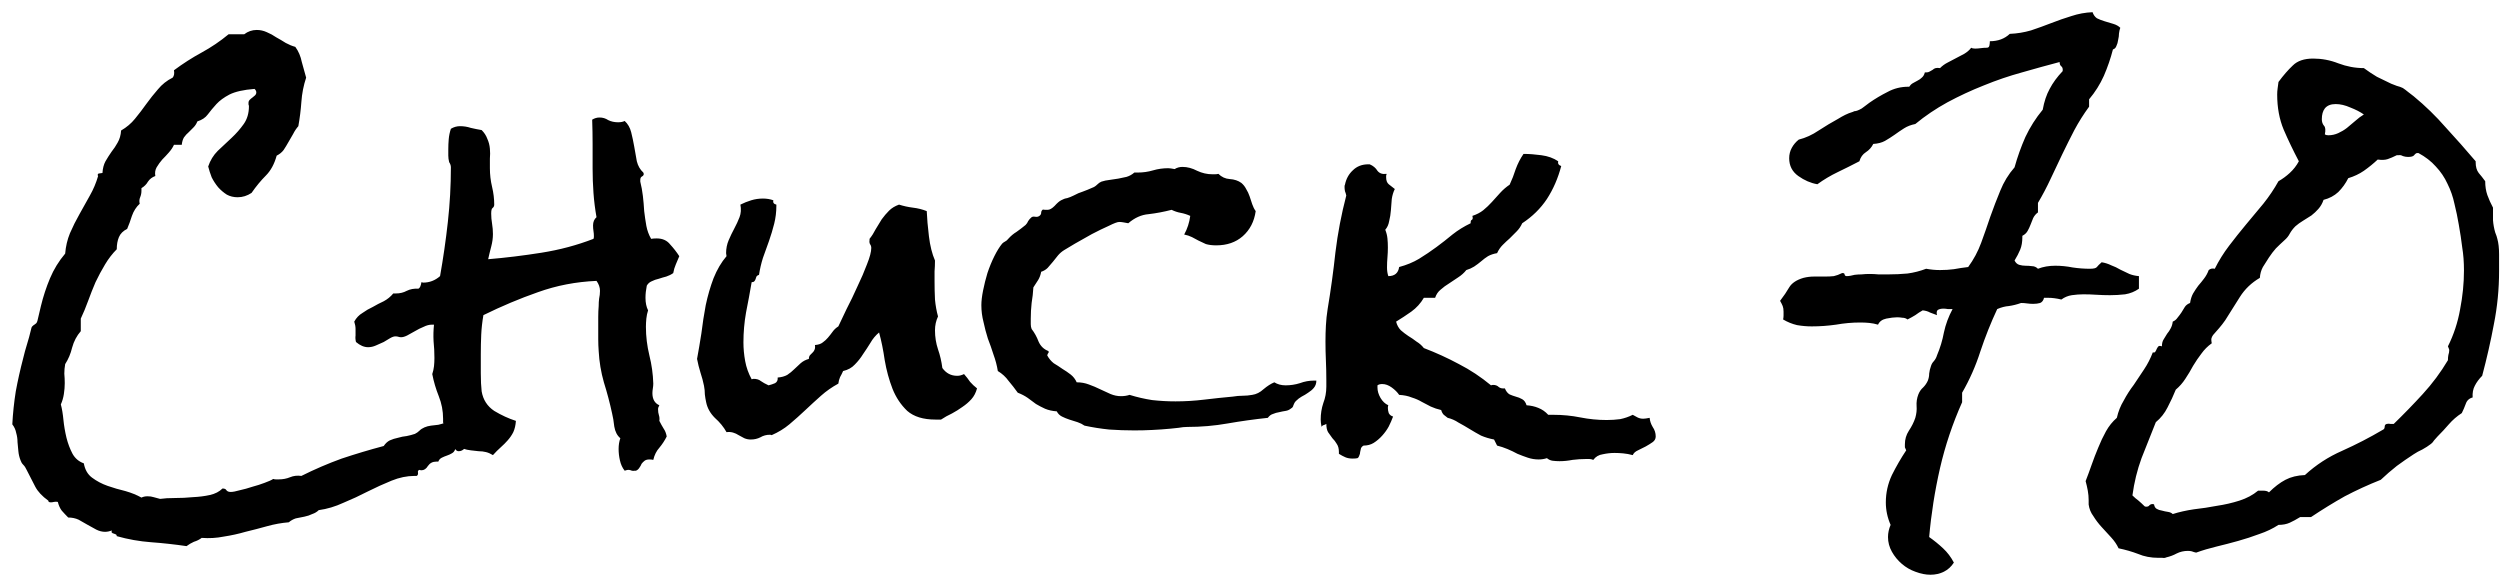 <svg width="169" height="39" viewBox="0 0 169 39" fill="none" xmlns="http://www.w3.org/2000/svg">
<path d="M32.062 29.33C32.062 29.486 32.004 29.594 31.887 29.652C31.789 29.711 31.77 29.848 31.828 30.062C31.672 30.082 31.535 30.16 31.418 30.297C31.301 30.434 31.164 30.502 31.008 30.502C30.91 30.502 30.832 30.453 30.773 30.355C30.734 30.492 30.656 30.59 30.539 30.648C30.441 30.707 30.334 30.756 30.217 30.795C30.1 30.834 29.982 30.883 29.865 30.941C29.748 31 29.67 31.088 29.631 31.205H29.484C29.25 31.205 29.064 31.303 28.928 31.498C28.811 31.693 28.664 31.791 28.488 31.791C28.43 31.791 28.391 31.781 28.371 31.762C28.273 31.781 28.234 31.84 28.254 31.938C28.273 32.055 28.244 32.133 28.166 32.172H28.02C27.512 32.172 26.994 32.279 26.467 32.494C25.939 32.709 25.402 32.953 24.855 33.227C24.328 33.5 23.781 33.754 23.215 33.988C22.668 34.242 22.111 34.408 21.545 34.486C21.428 34.603 21.281 34.691 21.105 34.75C20.949 34.828 20.773 34.887 20.578 34.926C20.383 34.965 20.188 35.004 19.992 35.043C19.816 35.102 19.66 35.19 19.523 35.307C19.035 35.346 18.547 35.434 18.059 35.57C17.57 35.707 17.082 35.834 16.594 35.951C16.125 36.088 15.637 36.195 15.129 36.273C14.641 36.371 14.143 36.4 13.635 36.361C13.479 36.478 13.303 36.566 13.107 36.625C12.932 36.703 12.766 36.801 12.609 36.918C11.809 36.801 11.008 36.713 10.207 36.654C9.426 36.596 8.654 36.459 7.893 36.244C7.893 36.185 7.873 36.147 7.834 36.127C7.795 36.107 7.746 36.088 7.688 36.068C7.648 36.068 7.609 36.049 7.57 36.01C7.531 35.99 7.531 35.941 7.57 35.863C7.395 35.922 7.238 35.951 7.102 35.951C6.906 35.951 6.711 35.902 6.516 35.805C6.34 35.707 6.145 35.6 5.93 35.482C5.734 35.365 5.529 35.248 5.314 35.131C5.1 35.033 4.865 34.984 4.611 34.984C4.455 34.828 4.309 34.672 4.172 34.516C4.055 34.359 3.967 34.164 3.908 33.93C3.83 33.91 3.742 33.91 3.645 33.93C3.566 33.949 3.498 33.959 3.439 33.959C3.322 33.959 3.264 33.92 3.264 33.842C2.854 33.549 2.561 33.236 2.385 32.904C2.209 32.572 2.014 32.191 1.799 31.762C1.74 31.625 1.662 31.508 1.564 31.41C1.486 31.332 1.428 31.234 1.389 31.117C1.311 30.922 1.262 30.717 1.242 30.502C1.223 30.287 1.203 30.082 1.184 29.887C1.184 29.672 1.154 29.467 1.096 29.271C1.057 29.057 0.969 28.861 0.832 28.686C0.871 27.943 0.949 27.201 1.066 26.459C1.203 25.717 1.369 24.975 1.564 24.232C1.643 23.9 1.73 23.578 1.828 23.266C1.926 22.953 2.014 22.631 2.092 22.299C2.111 22.182 2.141 22.104 2.18 22.064C2.238 22.006 2.287 21.967 2.326 21.947L2.443 21.859C2.482 21.82 2.512 21.762 2.531 21.684L2.766 20.688C2.922 20.043 3.127 19.418 3.381 18.812C3.635 18.207 3.977 17.65 4.406 17.143C4.445 16.654 4.553 16.195 4.729 15.766C4.924 15.316 5.139 14.887 5.373 14.477C5.607 14.047 5.842 13.627 6.076 13.217C6.311 12.807 6.496 12.367 6.633 11.898L6.604 11.84C6.604 11.762 6.643 11.723 6.721 11.723C6.818 11.703 6.887 11.693 6.926 11.693C6.945 11.381 7.014 11.117 7.131 10.902C7.268 10.668 7.404 10.453 7.541 10.258C7.697 10.062 7.834 9.857 7.951 9.643C8.088 9.408 8.166 9.135 8.186 8.822C8.557 8.607 8.869 8.344 9.123 8.031C9.396 7.699 9.65 7.367 9.885 7.035C10.139 6.684 10.402 6.352 10.676 6.039C10.949 5.707 11.281 5.443 11.672 5.248C11.77 5.131 11.799 4.965 11.76 4.75C12.365 4.301 12.99 3.9 13.635 3.549C14.279 3.197 14.885 2.787 15.451 2.318H16.506C16.76 2.123 17.043 2.025 17.355 2.025C17.59 2.025 17.814 2.074 18.029 2.172C18.264 2.27 18.479 2.387 18.674 2.523C18.889 2.641 19.104 2.768 19.318 2.904C19.533 3.021 19.748 3.109 19.963 3.168C20.178 3.461 20.324 3.803 20.402 4.193C20.5 4.564 20.598 4.916 20.695 5.248C20.52 5.775 20.412 6.322 20.373 6.889C20.334 7.436 20.266 7.982 20.168 8.529C20.031 8.686 19.914 8.861 19.816 9.057C19.719 9.232 19.611 9.418 19.494 9.613C19.396 9.789 19.289 9.965 19.172 10.141C19.055 10.297 18.898 10.424 18.703 10.521C18.547 11.088 18.303 11.537 17.971 11.869C17.639 12.201 17.316 12.592 17.004 13.041C16.711 13.236 16.398 13.334 16.066 13.334C15.793 13.334 15.549 13.275 15.334 13.158C15.119 13.021 14.924 12.855 14.748 12.66C14.572 12.445 14.426 12.221 14.309 11.986C14.211 11.732 14.133 11.488 14.074 11.254C14.211 10.844 14.426 10.492 14.719 10.199C15.031 9.906 15.344 9.613 15.656 9.32C15.969 9.027 16.242 8.715 16.477 8.383C16.711 8.051 16.828 7.65 16.828 7.182C16.828 7.143 16.818 7.104 16.799 7.064C16.799 7.025 16.799 6.986 16.799 6.947C16.799 6.869 16.828 6.801 16.887 6.742C16.945 6.684 17.004 6.635 17.062 6.596L17.238 6.449C17.297 6.391 17.326 6.322 17.326 6.244C17.326 6.166 17.287 6.088 17.209 6.01C16.467 6.068 15.9 6.195 15.51 6.391C15.139 6.586 14.846 6.801 14.631 7.035C14.416 7.27 14.221 7.504 14.045 7.738C13.889 7.953 13.654 8.109 13.342 8.207C13.283 8.363 13.195 8.5 13.078 8.617C12.98 8.715 12.873 8.822 12.756 8.939C12.639 9.037 12.531 9.154 12.434 9.291C12.355 9.428 12.307 9.594 12.287 9.789H11.76C11.682 9.965 11.565 10.141 11.408 10.316C11.271 10.473 11.125 10.629 10.969 10.785C10.832 10.941 10.705 11.117 10.588 11.312C10.49 11.488 10.461 11.684 10.5 11.898C10.285 11.977 10.119 12.104 10.002 12.279C9.904 12.455 9.758 12.602 9.562 12.719V12.895C9.562 13.051 9.533 13.197 9.475 13.334C9.416 13.471 9.406 13.617 9.445 13.773C9.211 13.988 9.035 14.262 8.918 14.594C8.82 14.906 8.713 15.199 8.596 15.473C8.322 15.609 8.137 15.795 8.039 16.029C7.941 16.264 7.893 16.537 7.893 16.85C7.6 17.143 7.336 17.484 7.102 17.875C6.867 18.266 6.652 18.666 6.457 19.076C6.281 19.486 6.115 19.906 5.959 20.336C5.803 20.766 5.637 21.166 5.461 21.537V22.387C5.188 22.699 4.992 23.07 4.875 23.5C4.777 23.91 4.621 24.281 4.406 24.613C4.367 24.828 4.348 25.043 4.348 25.258C4.367 25.473 4.377 25.688 4.377 25.902C4.377 26.137 4.357 26.381 4.318 26.635C4.279 26.889 4.211 27.123 4.113 27.338C4.191 27.631 4.25 27.982 4.289 28.393C4.328 28.783 4.396 29.184 4.494 29.594C4.592 29.984 4.729 30.346 4.904 30.678C5.08 30.99 5.334 31.205 5.666 31.322C5.744 31.752 5.93 32.074 6.223 32.289C6.535 32.523 6.887 32.709 7.277 32.846C7.668 32.982 8.068 33.1 8.479 33.197C8.889 33.315 9.25 33.461 9.562 33.637C9.68 33.578 9.816 33.549 9.973 33.549C10.129 33.549 10.266 33.568 10.383 33.607C10.52 33.647 10.666 33.685 10.822 33.725C11.096 33.685 11.428 33.666 11.818 33.666C12.229 33.666 12.639 33.647 13.049 33.607C13.459 33.588 13.84 33.539 14.191 33.461C14.543 33.383 14.826 33.236 15.041 33.022C15.178 33.022 15.266 33.06 15.305 33.139C15.363 33.217 15.461 33.256 15.598 33.256C15.734 33.256 15.94 33.217 16.213 33.139C16.486 33.08 16.77 33.002 17.062 32.904C17.355 32.826 17.629 32.738 17.883 32.641C18.156 32.543 18.352 32.455 18.469 32.377C18.527 32.397 18.586 32.406 18.645 32.406H18.85C19.123 32.406 19.377 32.357 19.611 32.26C19.846 32.162 20.1 32.133 20.373 32.172C21.271 31.723 22.18 31.332 23.098 31C24.035 30.688 24.982 30.404 25.939 30.15C26.057 29.975 26.193 29.848 26.35 29.77C26.525 29.691 26.711 29.633 26.906 29.594C27.102 29.535 27.297 29.496 27.492 29.477C27.688 29.438 27.873 29.389 28.049 29.33C28.166 29.271 28.264 29.203 28.342 29.125C28.439 29.027 28.557 28.949 28.693 28.891C28.83 28.832 28.977 28.793 29.133 28.773C29.309 28.754 29.475 28.734 29.631 28.715C29.807 28.676 29.963 28.627 30.1 28.568C30.256 28.51 30.383 28.412 30.48 28.275C30.754 28.393 31.027 28.52 31.301 28.656C31.594 28.793 31.838 28.988 32.033 29.242L32.062 29.33ZM45.92 17.318C45.842 17.514 45.764 17.699 45.685 17.875C45.607 18.051 45.549 18.246 45.51 18.461C45.373 18.559 45.217 18.637 45.041 18.695C44.885 18.734 44.719 18.783 44.543 18.842C44.367 18.881 44.201 18.939 44.045 19.018C43.908 19.076 43.801 19.174 43.723 19.311C43.664 19.604 43.635 19.877 43.635 20.131C43.635 20.463 43.693 20.746 43.81 20.98C43.752 21.156 43.713 21.342 43.693 21.537C43.674 21.732 43.664 21.918 43.664 22.094C43.664 22.738 43.742 23.383 43.898 24.027C44.055 24.652 44.143 25.287 44.162 25.932C44.162 26.029 44.152 26.137 44.133 26.254C44.113 26.371 44.103 26.479 44.103 26.576C44.103 26.986 44.26 27.26 44.572 27.396C44.514 27.494 44.484 27.582 44.484 27.66C44.484 27.816 44.504 27.953 44.543 28.07C44.582 28.188 44.592 28.314 44.572 28.451C44.67 28.646 44.768 28.822 44.865 28.979C44.963 29.115 45.031 29.291 45.07 29.506C44.934 29.779 44.768 30.033 44.572 30.268C44.377 30.482 44.24 30.756 44.162 31.088C44.084 31.068 43.996 31.059 43.898 31.059C43.762 31.059 43.654 31.088 43.576 31.146C43.498 31.205 43.43 31.273 43.371 31.352C43.332 31.449 43.283 31.537 43.225 31.615C43.166 31.713 43.088 31.781 42.99 31.82H42.902C42.805 31.84 42.717 31.83 42.639 31.791C42.58 31.771 42.522 31.762 42.463 31.762C42.424 31.762 42.346 31.781 42.228 31.82C42.072 31.625 41.965 31.391 41.906 31.117C41.848 30.863 41.818 30.609 41.818 30.355C41.818 30.082 41.857 29.838 41.935 29.623C41.721 29.447 41.584 29.184 41.525 28.832C41.486 28.48 41.438 28.188 41.379 27.953C41.223 27.23 41.037 26.527 40.822 25.844C40.627 25.16 40.51 24.457 40.471 23.734C40.451 23.461 40.441 23.197 40.441 22.943V21.42C40.441 21.166 40.451 20.922 40.471 20.688C40.471 20.512 40.48 20.346 40.5 20.189C40.539 20.014 40.559 19.838 40.559 19.662C40.559 19.428 40.48 19.203 40.324 18.988C38.938 19.047 37.619 19.301 36.369 19.75C35.139 20.18 33.908 20.697 32.678 21.303C32.6 21.752 32.551 22.191 32.531 22.621C32.512 23.051 32.502 23.49 32.502 23.939V25.229C32.502 25.717 32.522 26.127 32.56 26.459C32.658 27.025 32.941 27.465 33.41 27.777C33.898 28.07 34.387 28.295 34.875 28.451C34.855 28.744 34.797 28.998 34.699 29.213C34.602 29.408 34.475 29.594 34.318 29.77C34.182 29.926 34.025 30.082 33.85 30.238C33.674 30.395 33.498 30.57 33.322 30.766C33.166 30.668 33.01 30.6 32.853 30.561C32.697 30.521 32.531 30.502 32.355 30.502C32.18 30.482 32.004 30.463 31.828 30.443C31.652 30.424 31.477 30.385 31.301 30.326L30.656 29.447C30.441 29.154 30.207 28.861 29.953 28.568V28.305C29.953 27.777 29.855 27.27 29.66 26.781C29.465 26.293 29.318 25.795 29.221 25.287C29.279 25.111 29.318 24.936 29.338 24.76C29.357 24.584 29.367 24.398 29.367 24.203C29.367 23.812 29.348 23.432 29.309 23.061C29.289 22.689 29.299 22.318 29.338 21.947H29.191C29.016 21.947 28.83 21.996 28.635 22.094C28.439 22.172 28.244 22.27 28.049 22.387C27.873 22.484 27.697 22.582 27.521 22.68C27.365 22.758 27.229 22.797 27.111 22.797C27.053 22.797 26.994 22.787 26.936 22.768C26.877 22.748 26.809 22.738 26.73 22.738C26.633 22.738 26.516 22.777 26.379 22.855C26.242 22.934 26.096 23.021 25.939 23.119C25.764 23.197 25.588 23.275 25.412 23.354C25.236 23.432 25.061 23.471 24.885 23.471C24.611 23.471 24.338 23.354 24.064 23.119C24.025 22.963 24.016 22.816 24.035 22.68C24.035 22.543 24.035 22.396 24.035 22.24C24.035 22.084 24.006 21.918 23.947 21.742C24.084 21.488 24.27 21.293 24.504 21.156C24.719 21 24.953 20.863 25.207 20.746C25.441 20.609 25.686 20.482 25.939 20.365C26.193 20.229 26.408 20.053 26.584 19.838H26.76C27.033 19.838 27.277 19.779 27.492 19.662C27.727 19.545 27.99 19.496 28.283 19.516C28.381 19.477 28.449 19.33 28.488 19.076L28.605 19.105C29.035 19.105 29.416 18.959 29.748 18.666C29.963 17.455 30.139 16.234 30.275 15.004C30.412 13.773 30.48 12.543 30.48 11.312C30.48 11.195 30.441 11.078 30.363 10.961C30.324 10.805 30.305 10.658 30.305 10.521V10.082C30.305 9.867 30.314 9.643 30.334 9.408C30.354 9.174 30.402 8.939 30.48 8.705C30.676 8.588 30.881 8.529 31.096 8.529C31.35 8.529 31.594 8.568 31.828 8.646C32.082 8.705 32.326 8.754 32.56 8.793C32.736 8.969 32.863 9.164 32.941 9.379C33.039 9.594 33.098 9.818 33.117 10.053C33.137 10.268 33.137 10.492 33.117 10.727C33.117 10.941 33.117 11.156 33.117 11.371C33.117 11.801 33.166 12.221 33.264 12.631C33.361 13.041 33.41 13.441 33.41 13.832C33.41 13.93 33.371 14.008 33.293 14.066C33.234 14.105 33.205 14.232 33.205 14.447C33.205 14.662 33.225 14.887 33.264 15.121C33.303 15.355 33.322 15.59 33.322 15.824C33.322 16.098 33.283 16.381 33.205 16.674C33.127 16.967 33.059 17.25 33 17.523C34.172 17.426 35.373 17.279 36.603 17.084C37.834 16.889 39.006 16.576 40.119 16.146C40.139 16.107 40.148 16.049 40.148 15.971C40.148 15.854 40.139 15.736 40.119 15.619C40.1 15.502 40.09 15.375 40.09 15.238C40.09 15.004 40.168 14.818 40.324 14.682C40.227 14.135 40.158 13.588 40.119 13.041C40.08 12.494 40.06 11.947 40.06 11.4V9.73C40.06 9.184 40.051 8.637 40.031 8.09C40.188 7.992 40.353 7.943 40.529 7.943C40.744 7.943 40.94 8.002 41.115 8.119C41.31 8.217 41.535 8.266 41.789 8.266C41.965 8.266 42.111 8.236 42.228 8.178C42.443 8.373 42.59 8.627 42.668 8.939C42.746 9.252 42.815 9.574 42.873 9.906C42.932 10.238 42.99 10.57 43.049 10.902C43.127 11.215 43.273 11.469 43.488 11.664L43.518 11.752C43.518 11.83 43.478 11.889 43.4 11.928C43.322 11.967 43.283 12.045 43.283 12.162V12.279C43.361 12.592 43.42 12.914 43.459 13.246C43.498 13.578 43.527 13.92 43.547 14.271C43.586 14.604 43.635 14.935 43.693 15.268C43.752 15.58 43.859 15.873 44.016 16.146C44.113 16.127 44.24 16.117 44.397 16.117C44.787 16.117 45.09 16.254 45.305 16.527C45.539 16.781 45.744 17.045 45.92 17.318ZM66.047 26.254C65.969 26.547 65.842 26.791 65.666 26.986C65.49 27.182 65.285 27.357 65.051 27.514C64.836 27.67 64.602 27.816 64.348 27.953C64.094 28.07 63.85 28.207 63.615 28.363H63.234C62.414 28.363 61.779 28.168 61.33 27.777C60.9 27.367 60.568 26.869 60.334 26.283C60.1 25.678 59.924 25.033 59.807 24.35C59.709 23.666 59.582 23.041 59.426 22.475C59.191 22.67 58.996 22.904 58.84 23.178C58.684 23.432 58.518 23.686 58.342 23.939C58.185 24.193 58 24.428 57.785 24.643C57.59 24.857 57.326 25.004 56.994 25.082C56.935 25.219 56.867 25.355 56.789 25.492C56.73 25.629 56.691 25.775 56.672 25.932C56.242 26.166 55.852 26.439 55.5 26.752C55.148 27.064 54.797 27.387 54.445 27.719C54.094 28.051 53.732 28.373 53.361 28.686C53.01 28.979 52.609 29.223 52.16 29.418C52.141 29.398 52.102 29.389 52.043 29.389C51.809 29.389 51.594 29.447 51.398 29.564C51.203 29.662 50.988 29.711 50.754 29.711C50.598 29.711 50.451 29.682 50.315 29.623C50.197 29.564 50.07 29.496 49.934 29.418C49.816 29.34 49.69 29.281 49.553 29.242C49.416 29.203 49.27 29.193 49.113 29.213C48.918 28.861 48.654 28.539 48.322 28.246C48.01 27.934 47.815 27.582 47.736 27.191C47.697 27.016 47.668 26.84 47.648 26.664C47.648 26.469 47.629 26.273 47.59 26.078C47.531 25.785 47.453 25.492 47.355 25.199C47.258 24.887 47.18 24.574 47.121 24.262C47.219 23.734 47.316 23.158 47.414 22.533C47.492 21.889 47.59 21.254 47.707 20.629C47.844 19.984 48.02 19.379 48.234 18.812C48.469 18.227 48.762 17.729 49.113 17.318L49.084 17.113C49.084 16.801 49.143 16.508 49.26 16.234C49.377 15.961 49.504 15.697 49.641 15.443C49.777 15.19 49.895 14.935 49.992 14.682C50.09 14.428 50.109 14.145 50.051 13.832C50.285 13.715 50.529 13.617 50.783 13.539C51.037 13.461 51.301 13.422 51.574 13.422C51.828 13.422 52.062 13.461 52.277 13.539C52.238 13.695 52.307 13.793 52.482 13.832V13.92C52.482 14.33 52.434 14.73 52.336 15.121C52.238 15.512 52.121 15.902 51.984 16.293C51.848 16.664 51.711 17.045 51.574 17.436C51.457 17.807 51.369 18.188 51.31 18.578C51.232 18.598 51.174 18.637 51.135 18.695C51.115 18.754 51.096 18.812 51.076 18.871C51.057 18.93 51.027 18.979 50.988 19.018C50.949 19.057 50.891 19.076 50.812 19.076C50.695 19.76 50.568 20.443 50.432 21.127C50.315 21.791 50.256 22.465 50.256 23.148C50.256 23.559 50.295 23.979 50.373 24.408C50.451 24.838 50.598 25.248 50.812 25.639L50.93 25.609C51.145 25.609 51.31 25.658 51.428 25.756C51.565 25.854 51.74 25.951 51.955 26.049C52.111 26.01 52.258 25.961 52.395 25.902C52.531 25.824 52.59 25.697 52.57 25.521C52.824 25.502 53.039 25.443 53.215 25.346C53.391 25.229 53.547 25.102 53.684 24.965L54.123 24.555C54.279 24.418 54.465 24.32 54.68 24.262C54.68 24.145 54.709 24.057 54.768 23.998L54.943 23.822C55.002 23.764 55.041 23.705 55.06 23.646C55.1 23.568 55.109 23.461 55.09 23.324C55.324 23.305 55.5 23.246 55.617 23.148C55.754 23.051 55.871 22.943 55.969 22.826C56.086 22.689 56.193 22.553 56.291 22.416C56.389 22.279 56.516 22.162 56.672 22.064C56.809 21.771 56.994 21.381 57.228 20.893C57.482 20.404 57.727 19.896 57.961 19.369C58.215 18.842 58.43 18.344 58.605 17.875C58.801 17.387 58.898 17.016 58.898 16.762C58.898 16.664 58.869 16.576 58.81 16.498C58.772 16.42 58.762 16.332 58.781 16.234V16.146C58.938 15.951 59.074 15.736 59.191 15.502C59.328 15.268 59.465 15.043 59.602 14.828C59.758 14.613 59.924 14.418 60.1 14.242C60.275 14.066 60.5 13.93 60.773 13.832C61.086 13.93 61.398 13.998 61.711 14.037C62.043 14.076 62.355 14.154 62.648 14.271C62.668 14.76 62.717 15.326 62.795 15.971C62.873 16.615 63.01 17.162 63.205 17.611C63.205 17.865 63.195 18.109 63.176 18.344C63.176 18.578 63.176 18.812 63.176 19.047C63.176 19.438 63.185 19.838 63.205 20.248C63.244 20.658 63.312 21.039 63.41 21.391C63.273 21.684 63.205 21.996 63.205 22.328C63.205 22.777 63.273 23.207 63.41 23.617C63.547 24.008 63.645 24.428 63.703 24.877C63.957 25.229 64.289 25.404 64.699 25.404C64.797 25.404 64.875 25.395 64.934 25.375C65.012 25.355 65.09 25.326 65.168 25.287C65.324 25.463 65.461 25.639 65.578 25.814C65.715 25.971 65.871 26.117 66.047 26.254ZM88.986 25.727C88.986 25.922 88.928 26.088 88.811 26.225C88.713 26.342 88.586 26.449 88.43 26.547C88.293 26.645 88.147 26.732 87.99 26.811C87.853 26.889 87.727 26.986 87.609 27.104C87.531 27.182 87.473 27.279 87.434 27.396C87.414 27.494 87.365 27.562 87.287 27.602C87.17 27.699 87.043 27.758 86.906 27.777C86.769 27.797 86.623 27.826 86.467 27.865C86.33 27.885 86.193 27.924 86.057 27.982C85.92 28.021 85.803 28.109 85.705 28.246C84.787 28.344 83.879 28.471 82.981 28.627C82.102 28.783 81.193 28.861 80.256 28.861C80.08 28.861 79.885 28.881 79.67 28.92C79.475 28.939 79.289 28.959 79.113 28.979C78.703 29.018 78.293 29.047 77.883 29.066C77.492 29.086 77.092 29.096 76.682 29.096C76.115 29.096 75.549 29.076 74.982 29.037C74.416 28.979 73.859 28.891 73.312 28.773C73.176 28.676 73.019 28.598 72.844 28.539C72.668 28.48 72.482 28.422 72.287 28.363C72.111 28.305 71.945 28.236 71.789 28.158C71.633 28.08 71.516 27.963 71.438 27.807C71.144 27.787 70.881 27.729 70.647 27.631C70.432 27.533 70.227 27.426 70.031 27.309C69.856 27.172 69.67 27.035 69.475 26.898C69.279 26.762 69.055 26.645 68.801 26.547C68.606 26.273 68.4 26.01 68.186 25.756C67.99 25.482 67.746 25.258 67.453 25.082C67.394 24.711 67.297 24.34 67.16 23.969C67.043 23.598 66.916 23.236 66.779 22.885C66.662 22.514 66.564 22.143 66.486 21.771C66.389 21.4 66.34 21.02 66.34 20.629C66.34 20.355 66.379 20.023 66.457 19.633C66.535 19.242 66.633 18.852 66.75 18.461C66.887 18.051 67.043 17.67 67.219 17.318C67.394 16.967 67.57 16.684 67.746 16.469C67.805 16.41 67.873 16.361 67.951 16.322C68.029 16.283 68.098 16.225 68.156 16.146C68.332 15.951 68.518 15.795 68.713 15.678C68.908 15.541 69.113 15.385 69.328 15.209C69.406 15.131 69.465 15.043 69.504 14.945C69.562 14.848 69.641 14.76 69.738 14.682C69.797 14.643 69.875 14.633 69.973 14.652C70.09 14.672 70.188 14.652 70.266 14.594C70.344 14.535 70.383 14.467 70.383 14.389C70.383 14.31 70.412 14.242 70.471 14.184C70.49 14.164 70.549 14.164 70.647 14.184C70.744 14.184 70.803 14.184 70.822 14.184C70.959 14.184 71.115 14.096 71.291 13.92C71.467 13.725 71.613 13.598 71.731 13.539C71.867 13.461 72.004 13.412 72.141 13.393C72.277 13.354 72.424 13.295 72.58 13.217C72.795 13.1 73 13.012 73.195 12.953C73.41 12.875 73.625 12.787 73.84 12.69C73.957 12.65 74.064 12.582 74.162 12.484C74.26 12.387 74.357 12.318 74.455 12.279C74.631 12.221 74.816 12.182 75.012 12.162C75.227 12.123 75.422 12.094 75.598 12.074C75.793 12.035 75.978 11.996 76.154 11.957C76.35 11.898 76.525 11.801 76.682 11.664H76.916C77.268 11.664 77.609 11.615 77.941 11.518C78.273 11.42 78.615 11.371 78.967 11.371C79.064 11.371 79.211 11.391 79.406 11.43C79.562 11.332 79.738 11.283 79.934 11.283C80.266 11.283 80.598 11.371 80.93 11.547C81.262 11.703 81.603 11.781 81.955 11.781H82.131C82.209 11.781 82.287 11.771 82.365 11.752C82.58 11.967 82.834 12.084 83.127 12.104C83.439 12.123 83.703 12.211 83.918 12.367C84.055 12.484 84.162 12.621 84.24 12.777C84.338 12.934 84.416 13.1 84.475 13.275L84.65 13.803C84.709 13.979 84.787 14.135 84.885 14.271C84.787 14.975 84.494 15.541 84.006 15.971C83.537 16.381 82.941 16.586 82.219 16.586C81.945 16.586 81.711 16.557 81.516 16.498C81.34 16.42 81.174 16.342 81.018 16.264C80.881 16.186 80.734 16.107 80.578 16.029C80.422 15.951 80.246 15.893 80.051 15.854C80.266 15.463 80.402 15.043 80.461 14.594C80.246 14.496 80.031 14.428 79.816 14.389C79.602 14.35 79.397 14.281 79.201 14.184C78.674 14.32 78.156 14.418 77.648 14.477C77.16 14.516 76.701 14.721 76.272 15.092C76.174 15.072 76.066 15.053 75.949 15.033C75.852 15.014 75.754 15.004 75.656 15.004C75.539 15.004 75.305 15.092 74.953 15.268C74.602 15.424 74.221 15.609 73.811 15.824C73.42 16.039 73.039 16.254 72.668 16.469C72.316 16.684 72.072 16.83 71.936 16.908C71.779 17.006 71.643 17.123 71.525 17.26C71.408 17.396 71.291 17.543 71.174 17.699C71.057 17.836 70.939 17.973 70.822 18.109C70.705 18.227 70.559 18.314 70.383 18.373C70.344 18.588 70.275 18.773 70.178 18.93C70.08 19.086 69.973 19.252 69.856 19.428C69.836 19.779 69.797 20.131 69.738 20.482C69.699 20.834 69.68 21.186 69.68 21.537V21.918C69.68 22.035 69.699 22.143 69.738 22.24C69.934 22.494 70.09 22.777 70.207 23.09C70.344 23.402 70.568 23.617 70.881 23.734C70.9 23.812 70.891 23.861 70.852 23.881C70.832 23.9 70.812 23.949 70.793 24.027C70.91 24.242 71.057 24.418 71.232 24.555C71.428 24.672 71.623 24.799 71.818 24.936C72.014 25.053 72.199 25.18 72.375 25.316C72.551 25.453 72.688 25.629 72.785 25.844C73.078 25.844 73.352 25.893 73.606 25.99C73.879 26.088 74.133 26.195 74.367 26.312C74.621 26.43 74.856 26.537 75.07 26.635C75.305 26.732 75.539 26.781 75.773 26.781C75.988 26.781 76.184 26.752 76.359 26.693C76.867 26.85 77.375 26.967 77.883 27.045C78.41 27.104 78.938 27.133 79.465 27.133C80.109 27.133 80.754 27.094 81.398 27.016C82.043 26.938 82.688 26.869 83.332 26.811C83.566 26.771 83.791 26.752 84.006 26.752C84.221 26.752 84.436 26.732 84.65 26.693C84.924 26.654 85.178 26.527 85.412 26.312C85.666 26.098 85.91 25.941 86.144 25.844C86.359 25.98 86.613 26.049 86.906 26.049C87.238 26.049 87.561 26 87.873 25.902C88.186 25.785 88.508 25.727 88.84 25.727H88.986ZM111.926 29.506C111.926 29.662 111.857 29.789 111.721 29.887C111.584 29.984 111.428 30.082 111.252 30.18L110.725 30.443C110.549 30.521 110.432 30.629 110.373 30.766C110.158 30.707 109.943 30.668 109.729 30.648C109.533 30.629 109.338 30.619 109.143 30.619C108.889 30.619 108.625 30.648 108.352 30.707C108.078 30.746 107.863 30.873 107.707 31.088C107.609 31.049 107.521 31.029 107.443 31.029H107.209C106.916 31.029 106.613 31.049 106.301 31.088C106.008 31.146 105.715 31.176 105.422 31.176C105.266 31.176 105.109 31.166 104.953 31.146C104.816 31.127 104.689 31.068 104.572 30.971C104.396 31.029 104.211 31.059 104.016 31.059C103.762 31.059 103.518 31.02 103.283 30.941C103.049 30.863 102.814 30.775 102.58 30.678C102.365 30.561 102.141 30.453 101.906 30.355C101.672 30.258 101.438 30.18 101.203 30.121L100.998 29.711C100.686 29.652 100.393 29.564 100.119 29.447C99.865 29.311 99.611 29.164 99.357 29.008C99.103 28.852 98.85 28.705 98.596 28.568C98.361 28.412 98.117 28.305 97.863 28.246C97.766 28.168 97.678 28.1 97.6 28.041C97.522 27.963 97.463 27.855 97.424 27.719C97.17 27.66 96.936 27.582 96.721 27.484L96.106 27.162C95.91 27.045 95.686 26.947 95.432 26.869C95.197 26.771 94.914 26.713 94.582 26.693C94.465 26.518 94.299 26.352 94.084 26.195C93.869 26.039 93.654 25.961 93.439 25.961C93.303 25.961 93.195 25.99 93.117 26.049V26.195C93.117 26.43 93.186 26.664 93.322 26.898C93.459 27.133 93.635 27.299 93.85 27.396C93.83 27.436 93.82 27.494 93.82 27.572C93.82 27.689 93.84 27.807 93.879 27.924C93.938 28.041 94.035 28.119 94.172 28.158C94.094 28.373 93.996 28.598 93.879 28.832C93.762 29.047 93.615 29.252 93.439 29.447C93.264 29.643 93.068 29.809 92.853 29.945C92.658 30.062 92.434 30.121 92.18 30.121C92.102 30.16 92.043 30.219 92.004 30.297C91.984 30.375 91.965 30.463 91.945 30.561C91.945 30.639 91.926 30.717 91.887 30.795C91.867 30.873 91.828 30.932 91.769 30.971C91.691 30.99 91.584 31 91.447 31C91.252 31 91.086 30.971 90.949 30.912C90.812 30.854 90.666 30.775 90.51 30.678V30.561C90.51 30.326 90.461 30.141 90.363 30.004C90.285 29.867 90.188 29.74 90.07 29.623C89.973 29.486 89.875 29.35 89.777 29.213C89.699 29.076 89.66 28.891 89.66 28.656C89.602 28.695 89.533 28.725 89.455 28.744C89.397 28.764 89.357 28.803 89.338 28.861C89.299 28.666 89.279 28.5 89.279 28.363C89.279 27.973 89.338 27.602 89.455 27.25C89.592 26.898 89.66 26.527 89.66 26.137V25.697C89.66 25.248 89.65 24.809 89.631 24.379C89.611 23.949 89.602 23.52 89.602 23.09C89.602 22.719 89.611 22.357 89.631 22.006C89.65 21.635 89.689 21.264 89.748 20.893C89.963 19.604 90.139 18.324 90.275 17.055C90.432 15.766 90.676 14.486 91.008 13.217C90.988 13.119 90.959 13.021 90.92 12.924C90.9 12.826 90.891 12.729 90.891 12.631C90.891 12.553 90.9 12.504 90.92 12.484C90.998 12.094 91.174 11.771 91.447 11.518C91.721 11.244 92.072 11.107 92.502 11.107H92.59C92.824 11.205 93 11.352 93.117 11.547C93.254 11.723 93.459 11.791 93.732 11.752C93.732 11.791 93.723 11.83 93.703 11.869C93.703 11.908 93.703 11.947 93.703 11.986C93.703 12.201 93.762 12.357 93.879 12.455C93.996 12.553 94.133 12.66 94.289 12.777C94.191 12.973 94.123 13.197 94.084 13.451C94.064 13.705 94.045 13.959 94.025 14.213C94.006 14.467 93.967 14.711 93.908 14.945C93.869 15.18 93.781 15.375 93.644 15.531C93.723 15.727 93.772 15.922 93.791 16.117C93.811 16.312 93.82 16.518 93.82 16.732C93.82 16.947 93.811 17.172 93.791 17.406C93.772 17.621 93.762 17.846 93.762 18.08C93.762 18.295 93.791 18.49 93.85 18.666C94.279 18.666 94.523 18.461 94.582 18.051C95.09 17.914 95.539 17.729 95.93 17.494C96.34 17.24 96.731 16.977 97.102 16.703C97.473 16.43 97.834 16.146 98.186 15.854C98.557 15.56 98.967 15.307 99.416 15.092V15.033C99.416 14.935 99.445 14.877 99.504 14.857C99.562 14.818 99.572 14.73 99.533 14.594C99.826 14.496 100.07 14.369 100.266 14.213C100.48 14.037 100.676 13.852 100.852 13.656L101.408 13.041C101.604 12.826 101.818 12.641 102.053 12.484C102.209 12.152 102.346 11.801 102.463 11.43C102.6 11.059 102.775 10.717 102.99 10.404C103.361 10.404 103.762 10.434 104.191 10.492C104.641 10.551 105.021 10.688 105.334 10.902C105.295 11.059 105.363 11.166 105.539 11.225C105.324 12.045 105.002 12.787 104.572 13.451C104.143 14.096 103.586 14.643 102.902 15.092C102.805 15.307 102.678 15.492 102.521 15.648C102.365 15.805 102.209 15.961 102.053 16.117C101.896 16.254 101.74 16.4 101.584 16.557C101.428 16.713 101.301 16.898 101.203 17.113C100.969 17.152 100.764 17.221 100.588 17.318C100.432 17.416 100.275 17.533 100.119 17.67C99.982 17.787 99.826 17.904 99.65 18.021C99.494 18.119 99.318 18.197 99.123 18.256C98.967 18.451 98.781 18.617 98.566 18.754C98.371 18.891 98.166 19.027 97.951 19.164C97.756 19.281 97.57 19.418 97.394 19.574C97.219 19.711 97.092 19.896 97.014 20.131H96.252C96.037 20.502 95.754 20.814 95.402 21.068C95.07 21.303 94.728 21.527 94.377 21.742C94.436 21.977 94.543 22.172 94.699 22.328C94.856 22.465 95.022 22.592 95.197 22.709C95.393 22.826 95.578 22.953 95.754 23.09C95.949 23.207 96.115 23.354 96.252 23.529C97.072 23.842 97.863 24.203 98.625 24.613C99.387 25.004 100.109 25.482 100.793 26.049C100.832 26.029 100.881 26.02 100.939 26.02C101.096 26.02 101.223 26.068 101.32 26.166C101.418 26.244 101.555 26.273 101.73 26.254C101.809 26.449 101.916 26.586 102.053 26.664C102.189 26.723 102.326 26.771 102.463 26.811C102.619 26.85 102.766 26.908 102.902 26.986C103.039 27.064 103.137 27.201 103.195 27.396C103.488 27.416 103.752 27.475 103.986 27.572C104.24 27.67 104.465 27.826 104.66 28.041H105.012C105.637 28.041 106.242 28.1 106.828 28.217C107.414 28.334 108.01 28.393 108.615 28.393C108.928 28.393 109.23 28.373 109.523 28.334C109.816 28.275 110.1 28.178 110.373 28.041C110.471 28.1 110.578 28.158 110.695 28.217C110.812 28.275 110.939 28.305 111.076 28.305C111.174 28.305 111.32 28.285 111.516 28.246C111.535 28.461 111.604 28.666 111.721 28.861C111.857 29.057 111.926 29.271 111.926 29.506ZM144.592 19.516C144.318 19.711 144.006 19.838 143.654 19.896C143.303 19.936 142.961 19.955 142.629 19.955C142.316 19.955 142.014 19.945 141.721 19.926C141.428 19.906 141.135 19.896 140.842 19.896C140.588 19.896 140.324 19.916 140.051 19.955C139.797 19.994 139.562 20.092 139.348 20.248C139.191 20.209 139.035 20.18 138.879 20.16C138.742 20.141 138.596 20.131 138.439 20.131H138.176C138.137 20.307 138.049 20.424 137.912 20.482C137.775 20.521 137.619 20.541 137.443 20.541C137.307 20.541 137.17 20.531 137.033 20.512C136.896 20.492 136.76 20.482 136.623 20.482C136.35 20.58 136.076 20.648 135.803 20.688C135.549 20.707 135.285 20.775 135.012 20.893C134.582 21.811 134.201 22.768 133.869 23.764C133.557 24.74 133.146 25.668 132.639 26.547V27.191C131.994 28.637 131.496 30.121 131.145 31.645C130.793 33.188 130.549 34.74 130.412 36.303C130.744 36.537 131.057 36.791 131.35 37.065C131.643 37.338 131.887 37.66 132.082 38.031C131.906 38.305 131.682 38.51 131.408 38.647C131.135 38.783 130.832 38.852 130.5 38.852C130.168 38.852 129.826 38.783 129.475 38.647C129.143 38.529 128.84 38.353 128.566 38.119C128.293 37.885 128.068 37.611 127.893 37.299C127.717 36.986 127.629 36.654 127.629 36.303C127.629 36.029 127.688 35.756 127.805 35.482C127.59 34.994 127.482 34.486 127.482 33.959C127.482 33.315 127.619 32.699 127.893 32.113C128.186 31.527 128.508 30.971 128.859 30.443C128.82 30.365 128.791 30.297 128.771 30.238C128.771 30.16 128.771 30.092 128.771 30.033C128.771 29.701 128.859 29.398 129.035 29.125C129.23 28.832 129.377 28.539 129.475 28.246C129.553 27.973 129.582 27.709 129.562 27.455C129.543 27.182 129.582 26.918 129.68 26.664C129.758 26.469 129.865 26.312 130.002 26.195C130.139 26.059 130.246 25.902 130.324 25.727C130.383 25.57 130.412 25.414 130.412 25.258C130.432 25.082 130.471 24.916 130.529 24.76C130.568 24.623 130.637 24.506 130.734 24.408C130.832 24.291 130.9 24.164 130.939 24.027C131.154 23.52 131.311 23.002 131.408 22.475C131.525 21.928 131.721 21.4 131.994 20.893C131.896 20.893 131.789 20.893 131.672 20.893C131.574 20.873 131.477 20.863 131.379 20.863C131.223 20.863 131.096 20.893 130.998 20.951C130.92 21.01 130.9 21.127 130.939 21.303C130.783 21.244 130.627 21.186 130.471 21.127C130.334 21.049 130.168 21 129.973 20.98C129.797 21.078 129.631 21.186 129.475 21.303C129.318 21.4 129.143 21.498 128.947 21.596C128.85 21.518 128.732 21.479 128.596 21.479C128.479 21.459 128.361 21.449 128.244 21.449C128.049 21.449 127.805 21.479 127.512 21.537C127.238 21.596 127.053 21.732 126.955 21.947C126.76 21.889 126.564 21.85 126.369 21.83C126.174 21.811 125.969 21.801 125.754 21.801C125.207 21.801 124.66 21.85 124.113 21.947C123.566 22.025 123.02 22.064 122.473 22.064C122.141 22.064 121.809 22.035 121.477 21.977C121.145 21.898 120.832 21.771 120.539 21.596C120.559 21.498 120.568 21.41 120.568 21.332V21.068C120.568 20.912 120.549 20.785 120.51 20.688C120.471 20.59 120.412 20.473 120.334 20.336C120.588 20.004 120.793 19.701 120.949 19.428C121.125 19.135 121.447 18.92 121.916 18.783C122.15 18.725 122.385 18.695 122.619 18.695H123.352C123.586 18.695 123.791 18.686 123.967 18.666C124.143 18.627 124.328 18.559 124.523 18.461H124.582C124.66 18.461 124.699 18.5 124.699 18.578C124.719 18.637 124.768 18.666 124.846 18.666C124.924 18.666 125.012 18.656 125.109 18.637C125.207 18.617 125.295 18.598 125.373 18.578C125.529 18.559 125.686 18.549 125.842 18.549C126.018 18.529 126.193 18.52 126.369 18.52C126.584 18.52 126.789 18.529 126.984 18.549C127.199 18.549 127.424 18.549 127.658 18.549C128.088 18.549 128.518 18.529 128.947 18.49C129.377 18.432 129.797 18.324 130.207 18.168C130.52 18.227 130.832 18.256 131.145 18.256C131.477 18.256 131.789 18.236 132.082 18.197C132.395 18.139 132.717 18.09 133.049 18.051C133.42 17.543 133.713 16.996 133.928 16.41C134.143 15.824 134.348 15.238 134.543 14.652C134.758 14.047 134.982 13.461 135.217 12.895C135.451 12.309 135.773 11.781 136.184 11.312C136.379 10.609 136.623 9.926 136.916 9.262C137.229 8.598 137.619 7.982 138.088 7.416C138.186 6.869 138.342 6.4 138.557 6.01C138.771 5.6 139.064 5.199 139.436 4.809C139.455 4.652 139.426 4.545 139.348 4.486C139.27 4.428 139.23 4.33 139.23 4.193C138.41 4.408 137.561 4.643 136.682 4.896C135.822 5.131 134.963 5.424 134.104 5.775C133.264 6.107 132.443 6.488 131.643 6.918C130.861 7.348 130.139 7.836 129.475 8.383C129.182 8.441 128.928 8.539 128.713 8.676C128.498 8.812 128.283 8.959 128.068 9.115C127.873 9.252 127.658 9.389 127.424 9.525C127.209 9.643 126.945 9.711 126.633 9.73C126.516 9.965 126.35 10.15 126.135 10.287C125.92 10.424 125.773 10.629 125.695 10.902C125.207 11.156 124.719 11.4 124.23 11.635C123.742 11.869 123.283 12.143 122.854 12.455C122.404 12.377 121.975 12.191 121.564 11.898C121.154 11.605 120.949 11.205 120.949 10.697C120.949 10.443 121.008 10.209 121.125 9.994C121.242 9.779 121.398 9.594 121.594 9.438C122.062 9.32 122.512 9.115 122.941 8.822C123.391 8.529 123.83 8.266 124.26 8.031C124.416 7.934 124.572 7.846 124.729 7.768C124.885 7.689 125.061 7.621 125.256 7.562C125.314 7.523 125.383 7.504 125.461 7.504C125.539 7.484 125.617 7.455 125.695 7.416C125.793 7.377 125.9 7.309 126.018 7.211C126.154 7.113 126.271 7.025 126.369 6.947C126.76 6.674 127.17 6.43 127.6 6.215C128.029 5.98 128.498 5.863 129.006 5.863H129.064C129.123 5.766 129.201 5.688 129.299 5.629L129.621 5.453C129.738 5.395 129.836 5.326 129.914 5.248C130.012 5.17 130.08 5.053 130.119 4.896H130.207C130.305 4.896 130.383 4.877 130.441 4.838C130.52 4.799 130.588 4.76 130.646 4.721C130.705 4.662 130.773 4.623 130.852 4.604C130.93 4.584 131.027 4.584 131.145 4.604C131.301 4.447 131.477 4.32 131.672 4.223C131.867 4.125 132.053 4.027 132.229 3.93C132.424 3.832 132.609 3.734 132.785 3.637C132.98 3.52 133.137 3.383 133.254 3.227C133.312 3.266 133.4 3.285 133.518 3.285C133.635 3.285 133.762 3.275 133.898 3.256C134.035 3.236 134.172 3.227 134.309 3.227C134.406 3.227 134.465 3.178 134.484 3.08C134.504 2.982 134.514 2.885 134.514 2.787C135.061 2.787 135.51 2.621 135.861 2.289C136.35 2.27 136.828 2.191 137.297 2.055C137.766 1.898 138.225 1.732 138.674 1.557C139.123 1.381 139.572 1.225 140.021 1.088C140.49 0.932 140.969 0.844 141.457 0.824C141.516 1 141.613 1.137 141.75 1.234C141.906 1.312 142.082 1.381 142.277 1.439L142.863 1.615C143.059 1.674 143.215 1.762 143.332 1.879C143.293 1.977 143.264 2.104 143.244 2.26C143.244 2.396 143.225 2.543 143.186 2.699C143.166 2.855 143.127 2.992 143.068 3.109C143.029 3.227 142.951 3.305 142.834 3.344C142.678 3.949 142.473 4.545 142.219 5.131C141.965 5.697 141.633 6.225 141.223 6.713V7.211C140.852 7.719 140.52 8.246 140.227 8.793C139.953 9.32 139.68 9.867 139.406 10.434L138.615 12.104C138.361 12.65 138.078 13.188 137.766 13.715V14.359C137.629 14.457 137.521 14.584 137.443 14.74C137.385 14.877 137.326 15.023 137.268 15.18C137.209 15.336 137.141 15.482 137.062 15.619C136.984 15.756 136.867 15.863 136.711 15.941V16.029C136.711 16.361 136.662 16.645 136.564 16.879C136.467 17.113 136.34 17.357 136.184 17.611C136.262 17.768 136.369 17.865 136.506 17.904C136.643 17.943 136.779 17.963 136.916 17.963C137.072 17.963 137.219 17.973 137.355 17.992C137.512 17.992 137.648 18.051 137.766 18.168C138.117 18.031 138.508 17.963 138.938 17.963C139.328 17.963 139.719 18.002 140.109 18.08C140.5 18.139 140.891 18.168 141.281 18.168C141.535 18.168 141.691 18.129 141.75 18.051C141.809 17.973 141.916 17.865 142.072 17.729C142.307 17.768 142.521 17.836 142.717 17.934C142.932 18.012 143.137 18.109 143.332 18.227C143.547 18.324 143.752 18.422 143.947 18.52C144.143 18.598 144.357 18.646 144.592 18.666V19.516ZM168.938 18.314C168.938 19.545 168.82 20.746 168.586 21.918C168.371 23.07 168.107 24.232 167.795 25.404C167.58 25.619 167.414 25.844 167.297 26.078C167.18 26.293 167.131 26.557 167.15 26.869C166.916 26.928 166.76 27.074 166.682 27.309C166.604 27.523 166.516 27.729 166.418 27.924C166.086 28.139 165.793 28.393 165.539 28.686C165.305 28.959 165.051 29.232 164.777 29.506C164.699 29.584 164.621 29.672 164.543 29.77C164.484 29.867 164.416 29.945 164.338 30.004C164.162 30.141 163.967 30.268 163.752 30.385C163.537 30.482 163.342 30.59 163.166 30.707C162.775 30.961 162.395 31.225 162.023 31.498C161.652 31.791 161.291 32.103 160.939 32.435C160.1 32.768 159.289 33.139 158.508 33.549C157.746 33.978 156.984 34.447 156.223 34.955H155.49C155.236 35.111 155.002 35.238 154.787 35.336C154.572 35.434 154.318 35.482 154.025 35.482C153.635 35.736 153.205 35.941 152.736 36.098C152.268 36.273 151.789 36.43 151.301 36.566C150.812 36.703 150.324 36.83 149.836 36.947C149.348 37.065 148.889 37.201 148.459 37.357C148.361 37.338 148.264 37.309 148.166 37.27C148.088 37.25 148 37.24 147.902 37.24C147.629 37.24 147.375 37.299 147.141 37.416C146.926 37.533 146.691 37.621 146.438 37.68C146.359 37.719 146.271 37.728 146.174 37.709C146.076 37.709 145.988 37.709 145.91 37.709C145.402 37.709 144.943 37.621 144.533 37.445C144.123 37.289 143.684 37.162 143.215 37.065C143.098 36.81 142.932 36.566 142.717 36.332L142.072 35.629C141.857 35.395 141.672 35.15 141.516 34.897C141.34 34.662 141.232 34.398 141.193 34.105V33.812C141.193 33.598 141.174 33.383 141.135 33.168C141.096 32.953 141.047 32.738 140.988 32.523C141.125 32.172 141.262 31.801 141.398 31.41C141.535 31.02 141.682 30.639 141.838 30.268C141.994 29.877 142.17 29.506 142.365 29.154C142.561 28.803 142.805 28.5 143.098 28.246C143.195 27.816 143.352 27.426 143.566 27.074C143.762 26.703 143.986 26.352 144.24 26.02C144.475 25.668 144.709 25.316 144.943 24.965C145.178 24.613 145.373 24.232 145.529 23.822C145.627 23.842 145.686 23.822 145.705 23.764C145.744 23.705 145.773 23.646 145.793 23.588C145.832 23.51 145.871 23.451 145.91 23.412C145.949 23.373 146.027 23.373 146.145 23.412C146.145 23.217 146.184 23.061 146.262 22.943C146.34 22.807 146.418 22.68 146.496 22.562C146.594 22.445 146.672 22.328 146.73 22.211C146.809 22.074 146.857 21.918 146.877 21.742C147.014 21.684 147.121 21.596 147.199 21.479C147.297 21.361 147.385 21.244 147.463 21.127C147.541 20.99 147.619 20.863 147.697 20.746C147.775 20.629 147.893 20.541 148.049 20.482C148.088 20.229 148.156 20.014 148.254 19.838C148.371 19.643 148.488 19.467 148.605 19.311C148.742 19.154 148.869 18.998 148.986 18.842C149.123 18.666 149.23 18.471 149.309 18.256C149.426 18.158 149.562 18.129 149.719 18.168C149.992 17.621 150.314 17.104 150.686 16.615C151.057 16.127 151.438 15.648 151.828 15.18C152.219 14.711 152.609 14.242 153 13.773C153.391 13.285 153.732 12.777 154.025 12.25C154.299 12.094 154.553 11.908 154.787 11.693C155.041 11.459 155.246 11.195 155.402 10.902C155.012 10.16 154.67 9.447 154.377 8.764C154.084 8.061 153.938 7.27 153.938 6.391C153.938 6.254 153.947 6.117 153.967 5.98C153.986 5.844 154.006 5.697 154.025 5.541C154.357 5.092 154.68 4.721 154.992 4.428C155.305 4.115 155.764 3.959 156.369 3.959C156.955 3.959 157.521 4.066 158.068 4.281C158.635 4.496 159.211 4.604 159.797 4.604C160.09 4.818 160.383 5.014 160.676 5.189C160.988 5.346 161.311 5.502 161.643 5.658L162.023 5.805C162.18 5.844 162.316 5.893 162.434 5.951C162.551 6.029 162.668 6.117 162.785 6.215C162.922 6.312 163.049 6.41 163.166 6.508C163.947 7.152 164.67 7.855 165.334 8.617C166.018 9.359 166.691 10.121 167.355 10.902V10.961C167.355 11.273 167.424 11.518 167.561 11.693C167.697 11.85 167.844 12.035 168 12.25C168 12.602 168.049 12.914 168.146 13.188C168.244 13.461 168.371 13.744 168.527 14.037C168.527 14.31 168.527 14.594 168.527 14.887C168.547 15.16 168.596 15.434 168.674 15.707C168.752 15.902 168.801 16.049 168.82 16.146C168.898 16.42 168.938 16.771 168.938 17.201V18.314ZM166.564 18.285C166.564 17.719 166.525 17.201 166.447 16.732C166.389 16.244 166.311 15.727 166.213 15.18C166.135 14.711 166.037 14.242 165.92 13.773C165.822 13.305 165.666 12.855 165.451 12.426C165.256 11.996 164.992 11.605 164.66 11.254C164.348 10.902 163.957 10.6 163.488 10.346H163.4C163.342 10.346 163.273 10.395 163.195 10.492C163.137 10.57 163 10.609 162.785 10.609C162.668 10.609 162.551 10.59 162.434 10.551C162.336 10.492 162.238 10.473 162.141 10.492H162.023C161.789 10.609 161.584 10.697 161.408 10.756C161.232 10.815 161.008 10.824 160.734 10.785C160.441 11.059 160.129 11.312 159.797 11.547C159.484 11.762 159.133 11.928 158.742 12.045C158.566 12.396 158.342 12.709 158.068 12.982C157.795 13.236 157.463 13.412 157.072 13.51C156.994 13.744 156.877 13.949 156.721 14.125C156.584 14.281 156.428 14.428 156.252 14.565C156.076 14.682 155.891 14.799 155.695 14.916C155.5 15.033 155.324 15.16 155.168 15.297C155.012 15.453 154.885 15.619 154.787 15.795C154.709 15.951 154.592 16.098 154.436 16.234C154.221 16.43 154.025 16.615 153.85 16.791C153.693 16.967 153.537 17.172 153.381 17.406C153.244 17.621 153.107 17.836 152.971 18.051C152.854 18.266 152.785 18.51 152.766 18.783C152.199 19.115 151.75 19.545 151.418 20.072L150.422 21.654C150.285 21.85 150.148 22.025 150.012 22.182L149.602 22.65C149.543 22.729 149.504 22.816 149.484 22.914C149.484 23.012 149.494 23.109 149.514 23.207C149.24 23.402 149.006 23.637 148.811 23.91C148.615 24.164 148.43 24.438 148.254 24.73C148.098 25.023 147.922 25.316 147.727 25.609C147.551 25.883 147.336 26.127 147.082 26.342C146.926 26.732 146.74 27.133 146.525 27.543C146.33 27.934 146.066 28.266 145.734 28.539C145.402 29.359 145.08 30.17 144.768 30.971C144.475 31.771 144.27 32.611 144.152 33.49C144.289 33.627 144.426 33.744 144.562 33.842C144.699 33.959 144.836 34.086 144.973 34.223C144.992 34.242 145.031 34.252 145.09 34.252C145.188 34.252 145.256 34.223 145.295 34.164C145.354 34.105 145.422 34.076 145.5 34.076C145.539 34.076 145.559 34.076 145.559 34.076L145.617 34.105C145.637 34.242 145.695 34.34 145.793 34.398C145.891 34.457 146.008 34.496 146.145 34.516C146.281 34.555 146.418 34.584 146.555 34.603C146.691 34.623 146.799 34.672 146.877 34.75C147.307 34.613 147.785 34.506 148.312 34.428C148.84 34.369 149.357 34.291 149.865 34.193C150.393 34.115 150.9 33.998 151.389 33.842C151.877 33.685 152.297 33.461 152.648 33.168H152.971C153.166 33.168 153.303 33.207 153.381 33.285C153.752 32.914 154.123 32.631 154.494 32.435C154.865 32.24 155.305 32.133 155.812 32.113C156.555 31.43 157.395 30.883 158.332 30.473C159.289 30.043 160.197 29.574 161.057 29.066C161.154 29.027 161.203 28.959 161.203 28.861C161.203 28.744 161.252 28.676 161.35 28.656C161.447 28.637 161.525 28.637 161.584 28.656C161.662 28.656 161.74 28.656 161.818 28.656C162.502 27.992 163.156 27.318 163.781 26.635C164.426 25.932 164.992 25.17 165.48 24.35C165.48 24.213 165.49 24.096 165.51 23.998C165.549 23.881 165.568 23.773 165.568 23.676C165.568 23.637 165.559 23.598 165.539 23.559C165.52 23.5 165.5 23.451 165.48 23.412C165.871 22.631 166.145 21.801 166.301 20.922C166.477 20.023 166.564 19.145 166.564 18.285ZM159.797 7.738C159.543 7.562 159.24 7.406 158.889 7.27C158.537 7.113 158.205 7.035 157.893 7.035C157.561 7.035 157.316 7.133 157.16 7.328C157.023 7.504 156.955 7.748 156.955 8.061C156.955 8.236 157.004 8.383 157.102 8.5C157.199 8.598 157.219 8.793 157.16 9.086C157.219 9.125 157.297 9.145 157.395 9.145C157.629 9.145 157.854 9.096 158.068 8.998C158.283 8.9 158.479 8.783 158.654 8.646C158.85 8.49 159.035 8.334 159.211 8.178C159.406 8.002 159.602 7.855 159.797 7.738Z" fill="black"/>
</svg>
